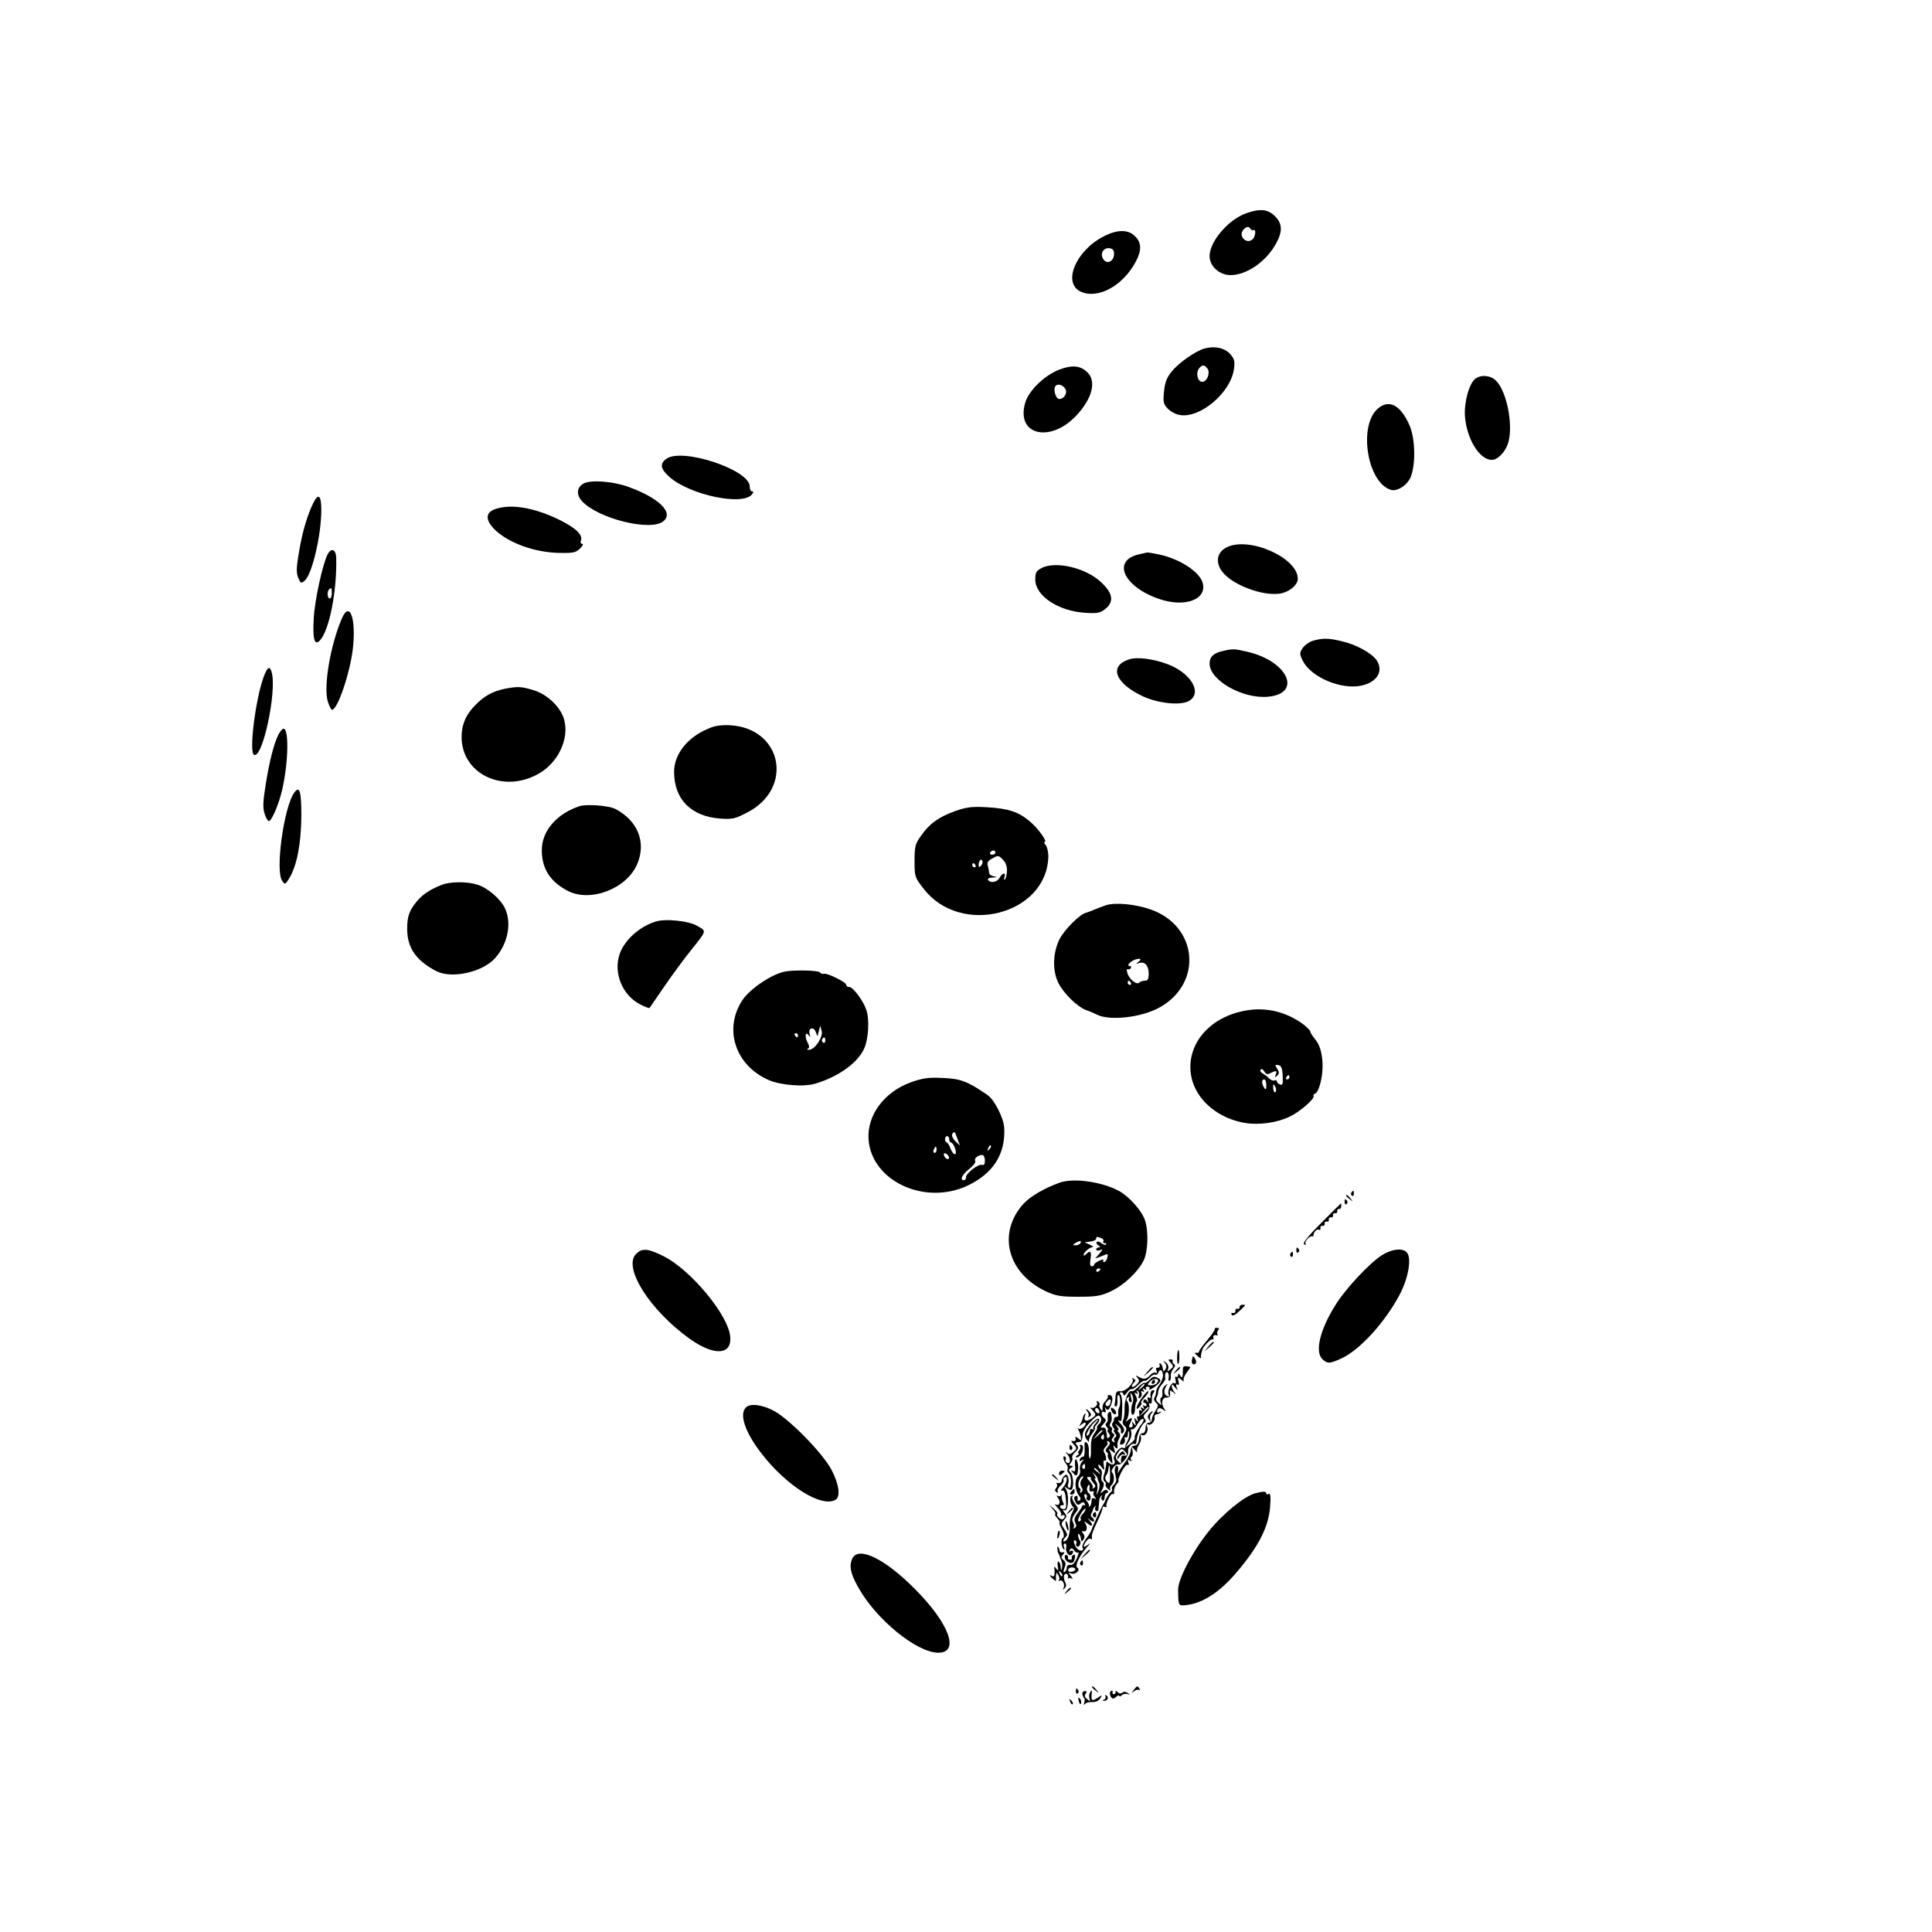 <?xml version="1.0" standalone="no"?>
<!DOCTYPE svg PUBLIC "-//W3C//DTD SVG 20010904//EN"
 "http://www.w3.org/TR/2001/REC-SVG-20010904/DTD/svg10.dtd">
<svg version="1.0" xmlns="http://www.w3.org/2000/svg"
 width="920pt" height="920pt" viewBox="0 0 920 920"
 preserveAspectRatio="xMidYMid meet">

<g transform="translate(0,920) scale(0.1,-0.1)"
fill="#000000" stroke="none">
<path d="M5933 8184 c-85 -31 -173 -134 -173 -204 0 -48 47 -90 100 -90 78 0
173 67 219 155 29 55 27 91 -8 126 -34 33 -70 37 -138 13z m22 -74 c4 -6 10
-8 14 -6 13 9 10 -33 -5 -44 -29 -25 -68 16 -44 45 15 17 26 19 35 5z"/>
<path d="M5255 8074 c-133 -68 -197 -223 -108 -263 81 -37 201 28 262 144 28
53 27 90 -4 120 -32 33 -85 33 -150 -1z m50 -83 c0 -34 -32 -52 -50 -27 -19
25 -2 58 28 54 16 -2 22 -10 22 -27z"/>
<path d="M5734 7540 c-45 -14 -123 -69 -156 -111 -22 -27 -31 -51 -35 -93 -5
-50 -3 -60 17 -81 13 -14 38 -28 57 -31 97 -18 244 106 259 219 5 36 2 48 -17
70 -27 31 -76 41 -125 27z m15 -94 c17 -20 -3 -69 -27 -64 -21 4 -28 44 -12
64 15 18 24 18 39 0z"/>
<path d="M5042 7439 c-69 -27 -144 -100 -160 -157 -46 -155 121 -194 246 -58
74 80 94 162 49 204 -33 32 -74 35 -135 11z m31 -91 c12 -19 -6 -48 -29 -48
-16 0 -29 43 -19 60 9 15 35 9 48 -12z"/>
<path d="M7026 7397 c-30 -22 -55 -113 -50 -181 9 -108 70 -206 128 -206 26 0
60 33 75 73 30 79 -1 250 -55 304 -26 26 -70 30 -98 10z"/>
<path d="M6562 7255 c-94 -79 -53 -349 59 -387 30 -11 79 20 96 59 25 60 23
186 -6 250 -42 94 -96 123 -149 78z"/>
<path d="M3173 7015 c-33 -24 -28 -49 18 -89 99 -84 344 -135 389 -81 9 11 9
15 1 15 -6 0 -11 11 -11 24 0 79 -323 186 -397 131z"/>
<path d="M2780 6898 c-34 -18 -37 -54 -8 -85 77 -83 327 -145 387 -95 51 41
-22 112 -168 164 -71 26 -177 34 -211 16z"/>
<path d="M1494 6809 c-29 -57 -54 -140 -70 -236 -13 -77 -14 -99 -4 -124 12
-28 14 -29 32 -13 35 32 78 217 78 336 0 67 -13 81 -36 37z"/>
<path d="M2362 6777 c-49 -15 -53 -49 -11 -94 65 -67 195 -115 317 -116 62 -1
75 2 94 21 13 12 17 22 11 22 -7 0 -10 7 -7 15 11 27 -22 59 -97 97 -118 59
-231 80 -307 55z"/>
<path d="M5840 6593 c-47 -24 -54 -75 -16 -120 50 -60 187 -111 268 -100 46 6
88 41 88 71 0 101 -235 204 -340 149z"/>
<path d="M1560 6560 c-23 -44 -62 -220 -66 -305 -6 -98 4 -132 29 -105 45 47
82 236 78 393 -1 41 -23 51 -41 17z m20 -185 c0 -14 -4 -25 -10 -25 -11 0 -14
33 -3 43 11 11 13 8 13 -18z"/>
<path d="M5422 6560 c-127 -30 -73 -152 94 -211 127 -45 236 -3 210 79 -17 51
-110 111 -204 131 -29 6 -56 11 -60 10 -4 -1 -22 -5 -40 -9z"/>
<path d="M4958 6494 c-23 -12 -28 -21 -28 -54 0 -77 108 -149 235 -158 61 -4
74 -1 98 18 43 34 37 74 -18 126 -72 70 -220 105 -287 68z"/>
<path d="M1627 6253 c-55 -130 -87 -323 -66 -394 7 -21 16 -39 20 -39 26 0 85
172 99 289 17 146 -15 234 -53 144z"/>
<path d="M6253 6149 c-18 -5 -40 -21 -50 -35 -15 -23 -15 -28 0 -59 34 -72
161 -132 259 -123 87 9 131 66 94 123 -22 34 -98 76 -165 91 -64 16 -93 16
-138 3z"/>
<path d="M5823 6100 c-45 -10 -63 -28 -63 -60 0 -79 156 -168 276 -158 167 14
98 169 -95 214 -62 15 -71 15 -118 4z"/>
<path d="M5377 6060 c-99 -31 -67 -115 68 -177 76 -34 182 -44 220 -19 61 40
4 133 -107 174 -68 25 -143 35 -181 22z"/>
<path d="M1256 5978 c-39 -106 -71 -357 -47 -372 40 -25 110 298 85 392 -9 33
-20 27 -38 -20z"/>
<path d="M2403 5920 c-56 -12 -96 -33 -139 -77 -45 -45 -66 -93 -66 -154 2
-181 210 -273 379 -166 84 54 133 161 110 248 -15 60 -80 123 -148 143 -57 17
-73 18 -136 6z"/>
<path d="M3387 5736 c-108 -40 -177 -123 -177 -212 0 -130 81 -212 220 -222
59 -4 71 -1 130 30 219 114 166 396 -78 414 -35 3 -72 -1 -95 -10z"/>
<path d="M1326 5702 c-21 -41 -43 -125 -61 -239 -13 -82 -14 -110 -5 -138 6
-19 15 -35 20 -35 14 0 48 81 64 150 29 128 33 290 6 290 -5 0 -16 -12 -24
-28z"/>
<path d="M1403 5428 c-50 -63 -94 -376 -59 -423 13 -18 15 -18 34 14 36 59 56
165 57 295 0 117 -8 145 -32 114z"/>
<path d="M2759 5361 c-108 -36 -179 -118 -179 -209 0 -89 40 -151 125 -195
109 -55 281 12 330 130 43 103 2 205 -105 261 -31 16 -136 24 -171 13z"/>
<path d="M4549 5338 c-79 -28 -124 -61 -164 -119 -27 -38 -30 -50 -30 -119 0
-75 1 -78 44 -133 175 -227 582 -124 593 150 1 23 -5 49 -12 58 -7 8 -10 15
-6 15 16 0 -27 61 -66 95 -56 49 -105 65 -208 71 -71 4 -96 1 -151 -18z m191
-198 c0 -5 -7 -10 -16 -10 -8 0 -12 5 -9 10 3 6 10 10 16 10 5 0 9 -4 9 -10z
m55 -88 c-1 -18 -5 -35 -10 -40 -4 -4 -5 1 -2 11 9 24 -10 22 -23 -3 -11 -21
-44 -27 -55 -10 -4 6 6 11 22 11 23 2 24 2 6 6 -13 2 -23 10 -23 16 0 7 -3 22
-6 34 -5 16 1 25 23 36 26 15 29 14 49 -7 14 -14 20 -33 19 -54z m-124 25 c-8
-8 -11 -7 -11 4 0 20 13 34 18 19 3 -7 -1 -17 -7 -23z m-26 3 c3 -5 1 -10 -4
-10 -6 0 -11 5 -11 10 0 6 2 10 4 10 3 0 8 -4 11 -10z"/>
<path d="M2105 4987 c-56 -22 -93 -46 -120 -79 -36 -43 -47 -73 -46 -135 1
-88 44 -149 140 -198 74 -37 220 -4 279 63 61 69 80 167 46 238 -22 45 -84 98
-133 112 -48 15 -127 14 -166 -1z"/>
<path d="M5265 4889 c-16 -6 -41 -15 -55 -21 -14 -6 -30 -12 -37 -14 -30 -6
-104 -80 -128 -127 -32 -65 -34 -150 -5 -208 26 -51 90 -113 132 -129 18 -6
41 -16 50 -21 62 -32 218 -14 304 36 203 117 176 386 -46 464 -74 26 -170 35
-215 20z m155 -270 c-12 -9 -11 -10 4 -5 27 9 46 -12 46 -50 0 -26 -4 -34 -18
-34 -10 0 -22 -4 -27 -9 -13 -13 -50 18 -57 47 -4 12 -2 20 2 17 5 -3 11 -1
15 5 3 5 1 10 -5 10 -17 0 -1 20 24 30 26 9 36 3 16 -11z m-35 -99 c3 -5 1
-10 -4 -10 -6 0 -11 5 -11 10 0 6 2 10 4 10 3 0 8 -4 11 -10z"/>
<path d="M3120 4811 c-78 -25 -148 -90 -170 -156 -29 -88 13 -192 95 -236 24
-13 46 -21 48 -19 2 3 34 49 70 102 37 54 93 130 125 170 79 99 77 93 34 118
-40 25 -155 37 -202 21z"/>
<path d="M3735 4573 c-64 -14 -165 -83 -200 -136 -90 -137 -34 -309 123 -379
57 -26 171 -35 225 -18 111 33 204 101 233 169 20 46 25 138 9 183 -15 44 -63
108 -81 108 -8 0 -14 4 -14 10 0 13 -92 58 -107 53 -6 -2 -14 1 -18 6 -6 11
-129 13 -170 4z m164 -283 l7 25 7 -25 c7 -29 -34 -90 -61 -89 -9 0 -12 3 -5
5 8 4 8 12 -2 31 -15 29 -9 54 7 32 7 -10 8 -9 4 5 -10 29 17 41 28 13 l9 -22
6 25z m-99 -20 c0 -5 -2 -10 -4 -10 -3 0 -8 5 -11 10 -3 6 -1 10 4 10 6 0 11
-4 11 -10z m130 -26 c0 -8 -5 -12 -10 -9 -6 4 -8 11 -5 16 9 14 15 11 15 -7z"/>
<path d="M5904 4382 c-169 -42 -266 -182 -227 -326 29 -103 131 -185 256 -204
65 -10 148 2 207 30 48 22 122 86 115 99 -3 4 1 9 9 12 8 3 20 30 26 60 17 74
6 159 -26 196 -13 16 -24 33 -24 38 0 5 -15 20 -32 34 -91 67 -195 88 -304 61z
m204 -304 c2 -40 0 -47 -13 -42 -8 3 -15 10 -15 16 0 5 -5 6 -10 3 -6 -3 -17
1 -26 9 -8 9 -23 20 -32 25 -9 5 -13 13 -9 18 5 4 13 0 18 -10 8 -13 14 -15
29 -7 27 14 33 12 25 -7 -5 -15 -4 -16 7 -5 10 10 10 16 0 33 -12 18 -11 20 5
17 14 -2 19 -14 21 -50z m32 -8 c0 -5 -5 -10 -11 -10 -5 0 -7 5 -4 10 3 6 8
10 11 10 2 0 4 -4 4 -10z m-110 -37 c0 -22 -2 -25 -10 -13 -13 20 -13 40 0 40
6 0 10 -12 10 -27z m44 -33 c-5 -5 -10 3 -11 18 -1 22 0 24 9 8 6 -10 6 -22 2
-26z"/>
<path d="M4337 4046 c-127 -46 -209 -157 -201 -272 14 -197 265 -315 469 -221
124 58 184 151 177 277 -3 47 -47 134 -80 156 -96 66 -129 78 -217 81 -65 3
-92 -1 -148 -21z m222 -268 l12 -33 -22 21 c-12 12 -18 27 -15 33 10 16 13 14
25 -21z m-39 -3 c0 -8 3 -15 8 -15 12 0 31 -49 21 -56 -6 -3 -15 8 -22 25 -6
17 -15 31 -19 31 -4 0 -8 7 -8 15 0 8 5 15 10 15 6 0 10 -7 10 -15z m191 -48
c-10 -9 -11 -8 -5 6 3 10 9 15 12 12 3 -3 0 -11 -7 -18z m-251 -2 c0 -8 -4
-15 -10 -15 -5 0 -7 7 -4 15 4 8 8 15 10 15 2 0 4 -7 4 -15z m58 -33 c6 -18
-15 -14 -22 4 -4 10 -1 14 6 12 6 -2 14 -10 16 -16z m172 -18 c0 -18 -4 -24
-13 -21 -17 6 -77 -39 -77 -59 0 -8 -4 -14 -10 -14 -21 0 -9 26 25 53 20 16
33 33 29 39 -7 11 13 28 34 28 6 0 12 -12 12 -26z"/>
<path d="M5045 3568 c-74 -27 -139 -65 -172 -101 -125 -139 -76 -330 107 -416
48 -22 68 -26 155 -26 87 0 107 4 155 26 63 30 129 92 156 147 21 43 24 139 6
192 -15 45 -76 113 -124 139 -82 44 -216 63 -283 39z m199 -264 c9 -3 13 -10
10 -15 -3 -5 0 -9 7 -9 7 0 9 -3 6 -6 -4 -4 -13 -1 -22 6 -9 7 -19 10 -22 6
-4 -4 -1 -11 7 -16 10 -7 11 -10 3 -10 -7 0 -13 -4 -13 -10 0 -5 8 -7 18 -3
15 6 14 3 -3 -17 l-20 -23 20 7 c11 4 25 10 32 13 7 3 10 -3 6 -16 -3 -12 -10
-21 -15 -21 -5 0 -7 4 -4 9 4 5 -5 4 -19 -2 -14 -7 -25 -15 -25 -19 0 -5 -5
-8 -11 -8 -8 0 -10 12 -6 35 6 36 -1 43 -21 23 -7 -7 -12 -9 -12 -4 0 12 27
36 42 37 7 0 2 5 -12 12 l-25 11 28 4 c15 2 27 8 27 13 0 11 3 11 24 3z m-99
-24 c-3 -5 -14 -10 -23 -10 -15 0 -15 2 -2 10 20 13 33 13 25 0z m95 -124 c0
-3 -4 -8 -10 -11 -5 -3 -10 -1 -10 4 0 6 5 11 10 11 6 0 10 -2 10 -4z"/>
<path d="M6435 3521 c-3 -5 -2 -12 3 -15 5 -3 9 1 9 9 0 17 -3 19 -12 6z"/>
<path d="M6410 3506 c0 -2 8 -10 18 -17 15 -13 16 -12 3 4 -13 16 -21 21 -21
13z"/>
<path d="M6403 3475 c0 -8 4 -12 9 -9 5 3 6 10 3 15 -9 13 -12 11 -12 -6z"/>
<path d="M6291 3376 c-65 -65 -89 -96 -81 -101 8 -5 11 -4 7 2 -7 11 21 40 32
36 3 -2 6 0 6 5 0 15 17 32 26 26 5 -3 8 0 7 8 -2 7 3 12 10 11 6 -2 11 3 10
10 -2 6 3 11 10 10 6 -2 11 3 10 10 -2 6 3 11 10 10 6 -2 11 3 10 10 -2 6 3
11 10 10 6 -2 11 3 10 10 -2 6 2 11 8 10 6 -1 11 5 11 13 0 8 -1 14 -1 14 -1
0 -43 -42 -95 -94z"/>
<path d="M6173 3245 c0 -8 4 -12 9 -9 5 3 6 10 3 15 -9 13 -12 11 -12 -6z"/>
<path d="M3029 3229 c-64 -64 65 -268 255 -404 118 -84 203 -78 193 12 -11
104 -189 317 -317 381 -74 37 -102 40 -131 11z"/>
<path d="M6579 3222 c-56 -36 -167 -154 -215 -229 -78 -121 -105 -231 -66
-266 24 -22 34 -21 89 4 87 39 209 173 278 304 41 77 58 172 35 200 -20 24
-72 18 -121 -13z"/>
<path d="M6145 3231 c-3 -5 -2 -12 3 -15 5 -3 9 1 9 9 0 17 -3 19 -12 6z"/>
<path d="M5903 2976 c1 -6 -4 -10 -10 -8 -7 1 -12 -4 -10 -10 1 -7 -4 -12 -11
-10 -8 1 -11 -2 -7 -9 5 -7 17 -1 36 17 34 32 33 31 15 31 -8 0 -14 -5 -13
-11z"/>
<path d="M5785 2872 c2 -3 -13 -26 -34 -51 -21 -25 -40 -50 -41 -56 -1 -5 -6
-9 -11 -7 -14 3 -11 -4 7 -18 8 -8 14 -9 13 -4 -1 5 0 12 1 17 1 4 3 10 4 15
2 17 44 61 51 54 3 -4 5 0 3 8 -2 9 3 14 12 12 8 -2 12 0 8 4 -4 4 -3 12 2 19
7 8 5 12 -5 12 -8 0 -13 -2 -10 -5z"/>
<path d="M5754 2788 l-19 -23 23 19 c12 11 22 21 22 23 0 8 -8 2 -26 -19z"/>
<path d="M5609 2768 c-5 -13 -5 -60 0 -63 4 -2 7 12 7 31 0 29 -3 42 -7 32z"/>
<path d="M5679 2739 c0 -2 -2 -11 -4 -20 -1 -9 3 -16 10 -16 7 0 12 6 11 13
-2 13 -15 31 -17 23z"/>
<path d="M5575 2710 c14 -15 14 -19 -2 -31 -15 -12 -16 -12 -10 3 3 10 -1 22
-11 30 -15 11 -15 11 -5 -2 8 -10 9 -21 3 -30 -9 -14 -11 -13 -14 9 0 5 -5 13
-9 18 -5 4 -7 1 -5 -7 2 -8 -2 -14 -9 -13 -8 2 -10 -4 -6 -14 4 -10 2 -14 -4
-10 -6 4 -18 -2 -27 -12 -18 -20 -31 -21 -56 -6 -12 7 -13 6 -3 -7 11 -12 9
-18 -7 -33 -20 -19 -29 -8 -9 12 8 8 7 13 -3 18 -7 5 -10 5 -6 0 14 -15 -30
-62 -55 -60 -19 2 -23 -2 -25 -27 -1 -16 -3 -33 -5 -38 -1 -4 2 -7 8 -7 5 1 8
15 6 31 -1 15 1 26 6 23 9 -6 10 -47 1 -63 -3 -5 -4 -17 -3 -26 2 -10 -2 -16
-8 -15 -6 1 -11 -3 -12 -10 0 -6 -3 -15 -7 -19 -4 -4 -3 -13 3 -21 6 -7 8 -13
4 -13 -4 0 -2 -6 4 -14 8 -10 9 -16 1 -21 -6 -3 -7 -11 -4 -17 4 -7 2 -8 -5
-4 -9 6 -9 11 -1 21 8 9 8 15 0 20 -6 3 -8 10 -5 15 3 5 1 12 -5 15 -7 4 -7
12 -2 18 4 7 7 18 6 25 -1 6 -2 17 -3 23 0 5 -5 8 -10 4 -6 -3 -8 -14 -6 -25
2 -11 -1 -22 -6 -26 -6 -4 -6 -11 2 -20 6 -8 8 -14 4 -14 -4 0 -2 -6 4 -14 8
-10 9 -16 1 -21 -6 -4 -10 -3 -9 2 1 4 0 11 -1 16 -1 4 -3 13 -4 20 -1 6 -8
11 -16 9 -11 -3 -10 1 3 16 16 17 16 21 2 32 -15 13 -11 35 6 25 5 -3 6 2 3
12 -4 13 -3 14 3 5 7 -9 12 -7 20 10 15 30 13 55 -4 55 -7 0 -11 -3 -8 -5 3
-3 -1 -12 -9 -21 -14 -16 -16 -20 -16 -43 0 -9 -3 -8 -9 2 -6 8 -8 17 -5 21 2
4 -1 11 -7 15 -7 4 -9 3 -6 -3 9 -14 -17 -35 -29 -25 -5 4 -1 -3 9 -14 18 -21
18 -22 -4 -38 -26 -18 -41 -13 -32 12 3 9 3 14 -1 10 -4 -3 -8 -12 -10 -20 -1
-7 -6 -20 -11 -28 -8 -13 -7 -13 8 -1 9 7 17 9 17 3 0 -15 -26 -33 -35 -24 -5
4 -4 0 1 -8 4 -8 10 -23 11 -34 3 -16 1 -17 -12 -6 -13 11 -16 11 -13 -1 2 -8
-3 -13 -12 -11 -11 3 -11 -1 3 -16 16 -18 16 -20 -1 -35 -15 -13 -21 -14 -32
-4 -8 6 -6 2 4 -10 17 -21 14 -49 -5 -37 -5 3 -7 9 -4 14 3 5 1 11 -4 14 -13
8 -7 -22 6 -35 6 -6 9 -17 7 -24 -3 -7 -1 -16 5 -20 6 -3 11 -22 11 -41 0 -20
-4 -33 -10 -29 -5 3 -7 12 -3 20 3 8 2 23 -1 32 -5 13 -9 14 -19 4 -7 -7 -12
-17 -12 -24 -1 -7 -7 -10 -15 -9 -8 2 -12 0 -8 -4 4 -4 3 -13 -3 -20 -7 -8 -6
-14 2 -20 7 -4 9 -3 6 3 -4 6 2 18 13 28 11 10 17 21 15 26 -3 4 -1 10 5 14
17 10 11 -27 -7 -47 -12 -13 -13 -18 -4 -16 9 2 14 -11 17 -44 3 -39 1 -46
-14 -44 -9 2 -15 7 -14 12 2 5 8 8 13 6 6 -1 6 5 1 15 -5 10 -8 24 -6 31 1 7
0 8 -3 2 -2 -5 -10 -7 -16 -3 -7 4 -6 0 1 -10 15 -18 7 -41 -11 -31 -7 4 -2
-4 11 -18 12 -13 19 -28 15 -33 -5 -4 -2 -5 5 -1 14 8 17 -10 3 -18 -10 -6
-34 18 -26 26 3 3 -5 13 -17 24 l-23 19 19 -22 c11 -13 15 -23 11 -23 -4 0 0
-9 10 -20 10 -11 15 -20 11 -20 -4 0 -1 -10 6 -22 16 -30 18 -47 8 -53 -10 -6
-5 -44 6 -54 4 -3 4 2 1 12 -4 9 -2 17 4 17 6 0 9 -9 6 -20 -5 -20 15 -45 26
-33 12 11 8 25 -5 17 -7 -5 -8 -3 -3 6 6 10 11 10 20 -3 7 -9 15 -13 19 -9 5
4 1 -9 -6 -28 -10 -23 -21 -34 -31 -32 -10 2 -17 -4 -17 -12 0 -8 -4 -18 -10
-21 -7 -4 -7 2 -1 19 8 18 6 28 -5 37 -11 9 -12 15 -2 26 9 11 8 13 -2 11 -8
-2 -14 2 -15 9 0 6 -3 14 -7 18 -5 6 -3 -25 2 -32 2 -2 3 -6 5 -10 1 -5 5 -16
9 -25 4 -9 6 -25 3 -35 -4 -15 -5 -14 -6 4 0 12 -5 24 -10 27 -4 3 -6 -7 -4
-22 4 -22 2 -24 -7 -12 -10 13 -11 13 -9 0 3 -29 -1 -41 -11 -35 -16 10 -12
-1 6 -15 8 -8 14 -9 13 -4 -1 5 -1 16 0 24 1 13 3 13 10 0 6 -8 7 -18 4 -24
-3 -5 -1 -6 4 -3 13 8 26 -20 17 -36 -5 -9 -4 -9 5 -1 9 8 10 18 3 30 -5 11
-7 25 -5 32 6 15 23 6 19 -11 -1 -7 -1 -9 1 -4 3 4 10 4 16 0 7 -4 5 2 -3 12
-14 17 -13 18 2 12 19 -7 45 17 29 27 -14 9 6 53 43 96 17 19 21 26 9 16 -25
-21 -30 -11 -9 16 7 10 16 14 20 10 4 -4 7 -2 6 3 -1 6 -1 13 0 18 1 4 3 10 5
15 1 4 11 27 23 52 12 25 22 51 22 58 0 7 5 10 10 7 6 -4 10 -3 9 2 -4 16 21
64 30 59 5 -4 8 2 6 11 -1 10 4 26 13 36 8 9 12 17 8 17 -3 0 3 18 14 40 12
23 25 38 30 35 6 -4 7 1 3 11 -5 13 -3 15 7 9 8 -5 11 -4 6 3 -3 6 -2 13 3 16
5 3 7 16 4 29 -5 22 -5 22 11 2 10 -11 15 -14 11 -8 -3 7 1 22 9 34 8 12 12
28 9 37 -4 9 -2 13 4 9 16 -10 34 18 26 38 -4 12 -3 16 4 12 13 -8 35 16 31
34 -2 7 2 13 9 14 6 0 15 4 20 9 5 5 3 6 -4 2 -7 -4 -13 -3 -13 2 0 17 13 22
29 9 13 -10 14 -10 6 3 -18 26 -12 55 10 55 14 0 19 6 17 19 -3 18 -2 18 15 6
15 -12 16 -12 6 0 -7 8 -13 21 -13 29 0 11 4 10 15 -5 15 -18 15 -18 8 0 -4
13 -3 17 4 13 7 -5 9 1 5 15 -5 21 -4 22 13 8 10 -8 16 -10 12 -4 -4 7 3 23
14 38 11 14 19 26 17 27 -28 6 -35 5 -35 -10 0 -41 -3 -47 -13 -31 -7 11 -10
11 -10 2 0 -7 -4 -11 -9 -8 -5 4 -7 -4 -3 -16 3 -14 2 -19 -6 -14 -14 8 -36
-40 -26 -56 4 -6 1 -9 -7 -6 -17 6 -19 28 -5 48 9 13 9 13 -6 2 -9 -7 -15 -22
-13 -32 2 -11 0 -22 -5 -25 -5 -3 -6 -13 -3 -23 6 -15 5 -15 -10 -3 -9 7 -14
18 -10 25 4 6 8 18 8 27 0 9 8 26 18 37 10 11 17 23 16 28 -3 20 2 35 10 29 6
-3 8 -14 6 -25 -2 -12 0 -18 5 -15 4 3 7 13 5 23 -1 9 4 24 12 34 10 11 11 18
3 23 -5 3 -8 10 -6 14 3 4 -1 8 -9 8 -13 0 -13 -3 0 -17z m-37 -63 c-1 -12 -9
-30 -17 -41 -9 -10 -16 -26 -16 -35 0 -9 -4 -21 -8 -27 -4 -7 0 -17 8 -24 12
-10 12 -15 -3 -38 -9 -14 -17 -33 -17 -41 0 -9 -7 -16 -15 -16 -9 0 -15 -10
-15 -25 0 -15 -6 -25 -15 -25 -9 0 -15 -10 -16 -23 -1 -25 -10 -37 -27 -37 -7
0 -12 -10 -12 -21 -1 -12 -12 -37 -26 -55 -14 -19 -29 -41 -33 -49 -3 -9 -4
-5 -2 8 2 12 0 22 -5 22 -9 0 -13 -16 -9 -35 1 -5 3 -18 5 -27 2 -9 -3 -22
-11 -28 -7 -7 -12 -16 -9 -20 3 -5 0 -12 -5 -15 -6 -4 -15 -17 -21 -28 -5 -12
-13 -29 -19 -37 -9 -15 -52 -110 -54 -120 -1 -3 -11 -20 -24 -37 -13 -18 -21
-37 -17 -42 10 -17 -12 -21 -26 -5 -16 19 -21 47 -8 38 5 -3 7 -9 4 -14 -3 -5
-1 -11 4 -14 10 -7 23 19 13 28 -3 4 -7 14 -8 22 -1 9 1 13 4 9 4 -4 8 -11 8
-16 3 -22 5 -23 14 -9 6 9 5 19 -2 28 -9 10 -8 12 2 10 17 -4 20 21 6 42 -6 8
-1 6 12 -4 23 -20 31 -10 10 14 -11 12 -10 12 5 1 10 -8 17 -9 17 -3 0 6 -5
14 -10 17 -6 4 -7 12 -3 18 4 7 8 15 8 19 0 3 4 10 9 15 5 4 6 3 2 -4 -3 -6
-2 -14 4 -18 5 -3 11 1 11 9 1 9 2 25 3 35 0 11 5 23 10 28 5 4 6 3 2 -4 -3
-6 -2 -14 4 -18 5 -3 10 3 10 14 0 12 5 21 11 21 5 0 7 5 4 10 -5 8 -12 7 -23
-2 -13 -11 -14 -11 -7 2 13 21 15 39 4 46 -5 3 -6 16 -3 29 3 12 1 26 -5 29
-6 4 -11 12 -11 19 0 6 7 2 15 -9 14 -18 15 -18 11 9 -3 16 -1 25 5 22 10 -7
8 23 -4 41 -4 7 0 17 8 24 8 7 12 17 8 23 -4 6 -1 7 6 3 9 -6 8 -12 -4 -26
-11 -12 -13 -20 -5 -25 5 -3 8 -10 5 -14 -2 -5 2 -17 10 -27 13 -18 14 -18 11
6 -1 14 -6 32 -11 40 -8 13 -6 13 10 0 17 -14 17 -13 11 10 -6 19 -5 21 3 10
10 -14 15 -7 12 13 -1 4 3 16 8 26 7 12 6 22 -1 29 -7 7 -8 12 -4 12 5 0 2 8
-5 18 -13 15 -12 16 3 4 10 -8 17 -17 16 -20 -2 -20 3 -25 12 -12 6 10 3 22
-13 39 -12 13 -16 21 -9 17 13 -8 14 -5 16 64 1 25 -2 51 -7 58 -6 8 -6 12 2
12 6 0 11 -6 11 -12 0 -7 7 -2 16 10 8 12 19 20 23 17 5 -2 18 7 31 20 13 13
26 22 30 20 4 -3 15 4 25 15 10 11 22 17 26 14 5 -3 12 2 15 10 8 22 23 10 22
-17z m-252 -132 c-3 -9 -11 -13 -16 -10 -8 5 -7 11 1 21 14 18 24 11 15 -11z
m-51 -43 c-8 -8 -25 10 -19 20 4 6 9 5 15 -3 4 -7 6 -15 4 -17z m8 -26 c3 -8
-1 -20 -9 -27 -8 -6 -12 -14 -10 -17 3 -2 -3 -15 -13 -28 -12 -15 -17 -38 -16
-73 1 -27 -2 -48 -6 -46 -3 3 -5 18 -4 35 1 16 -3 34 -10 40 -10 8 -12 2 -10
-29 1 -23 -2 -39 -8 -38 -5 1 -12 -4 -15 -12 -3 -10 0 -11 9 -5 12 7 12 5 0
-9 -7 -9 -11 -26 -8 -37 3 -10 -2 -25 -10 -31 -17 -15 -15 -67 5 -91 9 -11 10
-18 2 -23 -6 -3 -10 -3 -9 2 3 17 -1 24 -11 18 -7 -4 -6 -13 1 -26 8 -16 14
-18 24 -9 9 8 15 8 20 0 4 -6 2 -9 -3 -8 -6 2 -9 1 -8 -2 0 -3 -9 -18 -21 -34
-17 -21 -20 -33 -13 -46 7 -13 6 -21 -2 -26 -7 -4 -10 -4 -6 1 4 4 3 16 -2 25
-7 13 -4 24 9 42 18 23 18 24 0 47 -10 13 -16 28 -12 34 3 5 1 7 -5 4 -11 -8
-5 -44 9 -53 5 -3 2 -15 -5 -27 -8 -12 -13 -40 -12 -62 3 -39 -10 -75 -28 -75
-4 0 -4 6 2 13 6 6 12 14 13 17 2 3 -4 16 -13 29 -16 23 -16 26 -1 43 13 15
14 20 3 33 -11 13 -11 16 1 13 17 -4 21 78 4 102 -8 13 -7 13 6 3 9 -7 19 -10
22 -6 12 11 8 68 -5 81 -10 10 -10 15 2 22 12 8 12 10 1 10 -11 0 -11 3 -1 15
6 8 9 18 6 23 -3 5 3 17 14 27 15 14 17 21 9 32 -11 13 -10 14 14 17 6 0 12
14 12 29 0 18 12 40 34 62 37 39 46 42 54 21z m7 -59 c0 -2 -10 -12 -22 -23
l-23 -19 19 23 c18 21 26 27 26 19z m7 -32 c0 -8 -4 -12 -9 -9 -5 3 -6 10 -3
15 9 13 12 11 12 -6z m-90 -140 c0 -8 -4 -12 -9 -9 -5 3 -6 10 -3 15 9 13 12
11 12 -6z m64 -22 c13 -16 12 -17 -3 -4 -10 7 -18 15 -18 17 0 8 8 3 21 -13z
m-5 -31 c0 -4 4 -14 8 -23 4 -8 2 -26 -4 -40 -10 -23 -10 -23 -5 4 3 16 1 35
-6 43 -6 8 -8 14 -4 14 4 0 1 8 -6 18 -11 15 -11 15 1 4 8 -7 15 -16 16 -20z
m-73 -4 c-11 -15 -11 -28 0 -45 4 -6 2 -15 -4 -19 -7 -4 -9 -3 -5 4 3 6 2 13
-3 16 -14 9 -1 56 16 56 3 0 1 -6 -4 -12z m42 4 c-3 -3 2 -13 11 -23 12 -14
13 -18 2 -25 -7 -4 -10 -3 -5 1 4 5 -2 18 -13 30 -16 17 -17 22 -5 22 8 0 13
-3 10 -5z m-7 -49 c-2 -12 2 -17 12 -15 8 2 12 0 8 -4 -4 -4 -2 -14 5 -22 9
-13 9 -14 0 -8 -7 4 -14 2 -14 -3 -3 -26 -4 -30 -11 -35 -5 -3 -6 -3 -3 1 3 3
-1 13 -7 21 -15 17 -20 44 -7 36 5 -3 7 -9 4 -14 -3 -5 -1 -11 4 -14 15 -10
21 22 6 34 -8 6 -11 18 -8 26 7 20 14 18 11 -3z m-31 -121 c-10 -10 -14 -21
-11 -24 3 -3 1 -9 -4 -12 -6 -3 -9 0 -8 6 3 18 29 58 35 53 2 -3 -3 -13 -12
-23z m-37 -267 c-8 -14 -39 -13 -33 1 2 7 12 11 21 10 9 -2 15 -7 12 -11z
m-62 -30 c-3 -3 -9 2 -12 12 -6 14 -5 15 5 6 7 -7 10 -15 7 -18z"/>
<path d="M5475 2630 c-10 -11 -21 -18 -25 -15 -4 2 -17 -7 -30 -20 -13 -13
-26 -22 -30 -20 -15 9 -36 -40 -35 -80 1 -22 -2 -47 -6 -56 -6 -11 -3 -21 6
-29 13 -11 12 -17 -6 -47 -21 -34 -21 -51 1 -38 6 4 9 14 6 22 -3 8 -1 11 4 8
6 -3 11 4 11 17 1 16 3 18 6 6 2 -9 -1 -27 -8 -40 -8 -13 -12 -26 -11 -30 1
-4 -4 -5 -12 -2 -15 6 -50 -42 -41 -56 11 -18 -5 -32 -21 -19 -8 6 -14 10 -15
8 0 -2 -2 -13 -3 -24 -2 -11 -6 -30 -10 -42 -4 -12 -2 -24 4 -28 6 -3 8 -10 5
-15 -3 -4 3 -14 12 -21 9 -8 14 -9 10 -3 -4 7 0 17 7 24 13 10 14 45 2 58 -10
9 16 43 29 38 15 -5 51 42 47 62 -4 17 18 43 29 36 5 -3 10 1 10 8 3 36 23 83
39 93 8 5 8 11 1 19 -8 9 -6 18 8 30 11 10 17 25 14 34 -4 9 -2 13 4 9 5 -3 9
3 8 16 -1 12 2 28 8 35 6 8 6 12 -2 12 -10 0 -15 -14 -12 -33 1 -5 -3 -6 -9
-2 -6 4 -7 -1 -4 -12 4 -14 3 -15 -4 -4 -7 9 -12 10 -16 2 -4 -6 -2 -11 3 -11
6 0 11 -5 11 -11 0 -5 -5 -7 -12 -3 -7 5 -8 3 -3 -6 6 -9 4 -11 -5 -5 -9 6
-11 4 -5 -5 5 -8 4 -11 -3 -6 -7 4 -10 -1 -7 -14 2 -11 0 -18 -5 -15 -6 3 -7
-2 -4 -12 5 -15 4 -16 -6 -3 -9 12 -10 10 -5 -10 5 -20 4 -22 -5 -10 -10 13
-11 13 -7 -1 3 -9 -1 -16 -8 -16 -10 0 -11 5 -4 18 14 27 11 33 -8 18 -15 -12
-16 -12 -7 1 12 20 13 72 2 87 -6 7 -4 14 3 19 7 4 9 3 5 -4 -3 -6 -1 -14 5
-18 9 -5 10 1 5 22 -5 24 -4 26 5 11 6 -10 7 -26 3 -35 -10 -25 -10 -62 1 -59
5 1 10 14 10 29 0 15 4 30 8 34 3 4 2 16 -4 27 -9 15 -8 18 2 12 8 -6 10 -4 4
5 -5 8 -4 11 3 6 6 -4 8 -14 5 -23 -4 -11 -3 -14 6 -9 7 5 10 15 7 23 -4 9 -2
11 6 7 7 -5 8 -3 3 6 -6 9 -4 11 5 5 8 -5 11 -4 7 2 -3 5 0 10 8 10 8 0 12 -5
8 -10 -8 -14 32 10 46 27 10 12 9 17 -7 25 -15 8 -23 6 -37 -9z m35 -15 c-6
-8 -20 -13 -30 -12 -18 1 -18 3 -4 18 19 21 51 14 34 -6z m-60 -9 c0 -2 -8
-10 -17 -17 -16 -13 -17 -12 -4 4 13 16 21 21 21 13z m20 -109 c0 -2 -10 -12
-22 -23 l-23 -19 19 23 c18 21 26 27 26 19z m-32 -75 c-22 -28 -39 -62 -34
-70 2 -4 -7 -15 -21 -26 l-25 -19 17 27 c10 14 15 35 12 46 -3 11 -1 17 4 14
5 -3 17 8 26 25 10 16 21 27 26 24 5 -3 2 -12 -5 -21z m-78 -137 c11 -14 7
-19 -12 -16 -8 1 -12 -15 -9 -34 1 -5 -5 -3 -14 6 -14 14 -15 20 -3 38 15 25
21 26 38 6z m-74 -110 c0 -39 -2 -43 -14 -31 -9 9 -11 19 -6 28 9 13 10 18 13
38 3 27 8 5 7 -35z"/>
<path d="M5485 2620 c-3 -5 -1 -10 4 -10 6 0 11 5 11 10 0 6 -2 10 -4 10 -3 0
-8 -4 -11 -10z"/>
<path d="M5332 2278 c-7 -7 -12 -17 -12 -22 0 -6 5 -3 11 7 6 9 15 14 21 11 7
-4 8 -2 4 4 -9 15 -9 15 -24 0z"/>
<path d="M5435 2540 c-27 -39 -31 -66 -5 -35 7 8 9 15 4 15 -4 0 3 11 16 25
13 14 21 27 18 30 -3 3 -18 -13 -33 -35z"/>
<path d="M5472 2467 c-8 -9 -8 -17 0 -27 8 -13 9 -12 5 1 -3 9 0 22 6 28 6 6
8 11 5 11 -3 0 -10 -6 -16 -13z"/>
<path d="M5205 1991 c-3 -5 -1 -12 5 -16 5 -3 10 1 10 9 0 18 -6 21 -15 7z"/>
<path d="M5198 2422 c-34 -37 -39 -57 -22 -79 9 -10 13 -13 10 -7 -3 7 4 23
15 38 11 14 17 26 13 26 -4 0 1 9 10 19 10 10 13 22 8 25 -5 3 -20 -7 -34 -22z
m19 0 c-10 -10 -14 -22 -10 -27 5 -4 2 -5 -4 -1 -8 4 -13 1 -13 -8 0 -8 -4
-18 -10 -21 -16 -10 1 27 23 53 11 12 23 22 25 22 3 0 -2 -8 -11 -18z"/>
<path d="M5143 2313 c4 -3 2 -12 -4 -20 -6 -7 -8 -13 -3 -13 5 0 2 -5 -6 -10
-9 -6 -10 -10 -3 -10 6 0 15 6 20 13 13 20 14 47 1 47 -6 0 -8 -3 -5 -7z"/>
<path d="M5119 2243 c-1 -4 0 -19 1 -32 1 -17 -2 -21 -12 -15 -10 6 -10 4 1
-9 17 -22 24 -16 25 24 1 27 -12 54 -15 32z"/>
<path d="M5101 2097 c-8 -10 -7 -14 2 -14 8 0 14 6 14 14 0 7 -1 13 -2 13 -2
0 -8 -6 -14 -13z"/>
<path d="M5089 2003 c-13 -16 -12 -17 4 -4 16 13 21 21 13 21 -2 0 -10 -8 -17
-17z"/>
<path d="M5075 1940 c6 -30 16 -40 12 -12 -2 12 -6 24 -10 28 -3 4 -4 -4 -2
-16z"/>
<path d="M5464 2668 l-19 -23 23 19 c12 11 22 21 22 23 0 8 -8 2 -26 -19z"/>
<path d="M5599 2673 c-13 -16 -12 -17 4 -4 16 13 21 21 13 21 -2 0 -10 -8 -17
-17z"/>
<path d="M3552 2498 c-33 -33 -4 -118 73 -218 121 -157 289 -262 355 -221 23
16 15 75 -21 143 -42 78 -193 233 -269 277 -57 32 -117 40 -138 19z"/>
<path d="M5290 2494 c0 -17 17 -36 24 -26 3 5 -1 15 -9 22 -8 7 -15 9 -15 4z"/>
<path d="M5179 2477 c6 -8 7 -18 3 -22 -4 -5 -1 -5 6 -1 10 6 10 11 1 22 -6 8
-14 14 -16 14 -3 0 0 -6 6 -13z"/>
<path d="M5093 2305 c0 -8 4 -12 9 -9 5 3 6 10 3 15 -9 13 -12 11 -12 -6z"/>
<path d="M5043 2183 c0 -9 4 -10 14 -2 7 6 13 12 13 14 0 1 -6 2 -13 2 -8 0
-14 -6 -14 -14z"/>
<path d="M5010 2176 c0 -2 8 -10 18 -17 15 -13 16 -12 3 4 -13 16 -21 21 -21
13z"/>
<path d="M5977 2089 c-52 -14 -155 -98 -222 -182 -76 -94 -146 -228 -145 -278
1 -77 1 -77 40 -72 78 9 158 61 238 155 105 123 153 217 160 312 4 50 2 67 -7
62 -6 -4 -11 -3 -11 2 0 11 -16 11 -53 1z"/>
<path d="M5039 1908 c-5 -18 -6 -38 -1 -34 7 8 12 36 6 36 -2 0 -4 -1 -5 -2z"/>
<path d="M5164 1798 l-19 -23 23 19 c21 18 27 26 19 26 -2 0 -12 -10 -23 -22z"/>
<path d="M4060 1781 c-18 -35 -11 -73 27 -140 85 -153 279 -311 381 -311 104
0 52 140 -113 305 -140 141 -264 202 -295 146z"/>
<path d="M5070 1786 c0 -23 36 -40 44 -20 9 24 7 36 -4 29 -6 -4 -8 -10 -6
-14 3 -4 -1 -8 -9 -8 -8 0 -12 4 -9 8 2 4 0 10 -6 14 -5 3 -10 -1 -10 -9z"/>
<path d="M5145 1761 c-3 -5 -2 -12 3 -15 5 -3 9 1 9 9 0 17 -3 19 -12 6z"/>
<path d="M5079 1623 c-13 -16 -12 -17 4 -4 9 7 17 15 17 17 0 8 -8 3 -21 -13z"/>
<path d="M5200 1166 c0 -2 8 -10 18 -17 15 -13 16 -12 3 4 -13 16 -21 21 -21
13z"/>
<path d="M5399 1153 c-12 -16 -12 -17 2 -6 9 7 20 9 24 5 5 -4 5 -1 1 6 -9 16
-11 15 -27 -5z"/>
<path d="M5123 1145 c0 -8 4 -12 9 -9 5 3 6 10 3 15 -9 13 -12 11 -12 -6z"/>
<path d="M5154 1134 c1 -8 5 -16 8 -20 4 -3 4 -13 1 -22 -3 -11 -2 -13 4 -6 4
6 20 10 34 9 16 -1 31 6 38 17 11 18 11 18 -14 2 -26 -17 -30 -13 -26 26 2 13
0 13 -8 1 -5 -8 -6 -21 -3 -30 5 -14 4 -14 -11 -2 -12 9 -14 17 -7 26 7 8 6
12 -4 12 -8 0 -13 -6 -12 -13z"/>
<path d="M5286 1142 c-2 -4 -1 -14 4 -22 7 -11 11 -11 24 -1 9 8 16 10 16 5 0
-4 5 -3 11 3 6 6 19 9 28 6 13 -4 14 -3 1 5 -9 7 -19 7 -25 2 -7 -6 -16 -5
-24 3 -7 6 -11 8 -9 2 2 -5 -1 -11 -7 -12 -5 -2 -9 2 -7 7 2 12 -5 13 -12 2z"/>
<path d="M5264 1122 c3 -5 0 -13 -6 -15 -9 -4 -10 -6 -1 -6 17 -1 25 16 12 25
-7 4 -9 3 -5 -4z"/>
<path d="M5137 1099 c4 -13 8 -18 11 -10 2 7 -1 18 -6 23 -8 8 -9 4 -5 -13z"/>
<path d="M5096 1097 c3 -10 9 -15 12 -12 3 3 0 11 -7 18 -10 9 -11 8 -5 -6z"/>
</g>
</svg>
